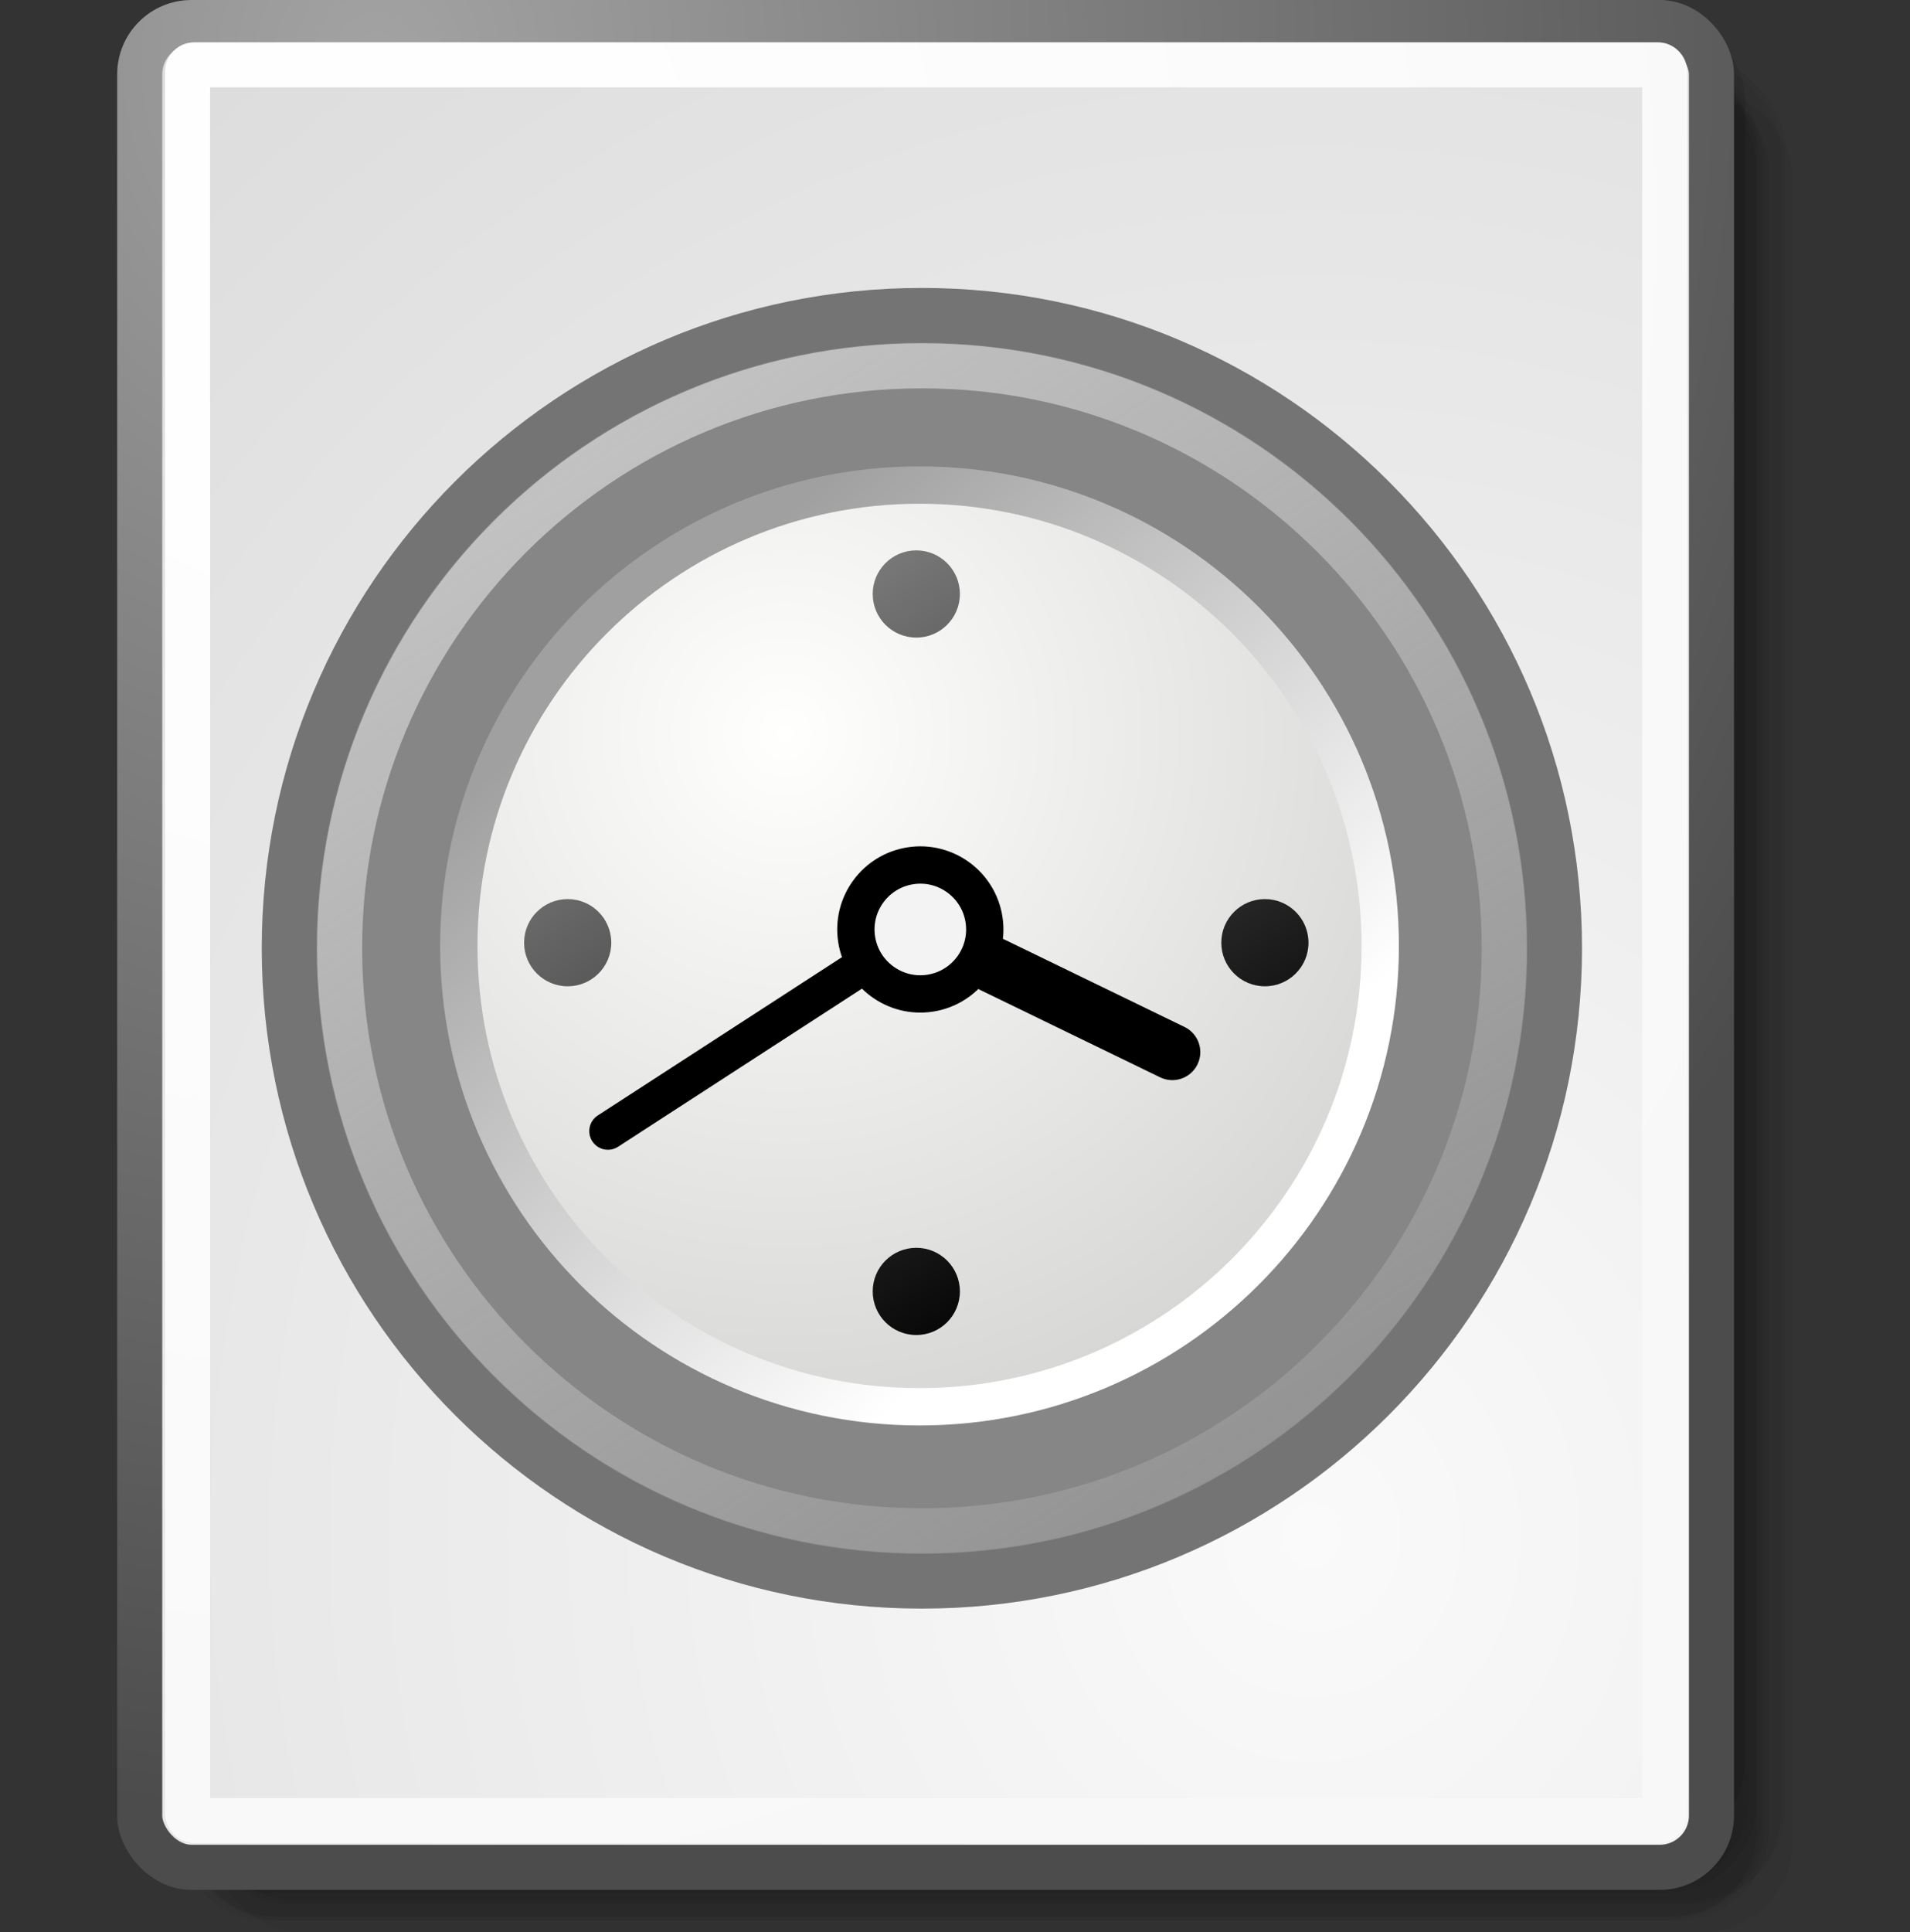 <?xml version="1.0" encoding="UTF-8" standalone="no"?>
<!-- Created with Inkscape (http://www.inkscape.org/) -->

<svg
   xmlns:dc="http://purl.org/dc/elements/1.1/"
   xmlns:cc="http://creativecommons.org/ns#"
   xmlns:rdf="http://www.w3.org/1999/02/22-rdf-syntax-ns#"
   xmlns:svg="http://www.w3.org/2000/svg"
   xmlns="http://www.w3.org/2000/svg"
   xmlns:xlink="http://www.w3.org/1999/xlink"
   xmlns:sodipodi="http://sodipodi.sourceforge.net/DTD/sodipodi-0.dtd"
   xmlns:inkscape="http://www.inkscape.org/namespaces/inkscape"
   inkscape:export-ydpi="33.595291"
   inkscape:export-xdpi="33.595291"
   inkscape:export-filename="/mnt/archive/Development/outspline/dev/Tango/scheduler.png"
   sodipodi:docname="scheduler.svg"
   inkscape:version="0.48.5 r10040"
   sodipodi:version="0.32"
   id="svg249"
   height="42.863"
   width="42.38"
   inkscape:output_extension="org.inkscape.output.svg.inkscape"
   version="1.1">
  <rect width="100%" height="100%" fill="#333333" stroke="none"/>
  <defs
     id="defs3">
    <linearGradient
       inkscape:collect="always"
       id="linearGradient4650">
      <stop
         style="stop-color:#c6c6c6;stop-opacity:1;"
         offset="0"
         id="stop4652" />
      <stop
         style="stop-color:#c6c6c6;stop-opacity:0;"
         offset="1"
         id="stop4654" />
    </linearGradient>
    <linearGradient
       inkscape:collect="always"
       id="linearGradient4642">
      <stop
         style="stop-color:#000000;stop-opacity:1;"
         offset="0"
         id="stop4644" />
      <stop
         style="stop-color:#000000;stop-opacity:0;"
         offset="1"
         id="stop4646" />
    </linearGradient>
    <linearGradient
       id="linearGradient2111">
      <stop
         style="stop-color:#838383;stop-opacity:1;"
         offset="0"
         id="stop2113" />
      <stop
         style="stop-color:#000000;stop-opacity:1;"
         offset="1"
         id="stop2115" />
    </linearGradient>
    <linearGradient
       id="linearGradient42174">
      <stop
         style="stop-color:#a0a0a0;stop-opacity:1;"
         offset="0"
         id="stop42176" />
      <stop
         style="stop-color:#ffffff;stop-opacity:1;"
         offset="1"
         id="stop42178" />
    </linearGradient>
    <linearGradient
       id="linearGradient2145">
      <stop
         style="stop-color:#fffffd;stop-opacity:1;"
         offset="0"
         id="stop2147" />
      <stop
         style="stop-color:#cbcbc9;stop-opacity:1;"
         offset="1"
         id="stop2149" />
    </linearGradient>
    <linearGradient
       id="linearGradient2152">
      <stop
         id="stop2154"
         offset="0"
         style="stop-color:#9aa29a;stop-opacity:1;" />
      <stop
         id="stop2156"
         offset="1"
         style="stop-color:#b5beb5;stop-opacity:1;" />
    </linearGradient>
    <linearGradient
       id="linearGradient15662">
      <stop
         id="stop15664"
         offset="0"
         style="stop-color:#ffffff;stop-opacity:1;" />
      <stop
         id="stop15666"
         offset="1"
         style="stop-color:#f8f8f8;stop-opacity:1;" />
    </linearGradient>
    <linearGradient
       id="linearGradient269">
      <stop
         id="stop270"
         offset="0"
         style="stop-color:#a3a3a3;stop-opacity:1;" />
      <stop
         id="stop271"
         offset="1"
         style="stop-color:#4c4c4c;stop-opacity:1;" />
    </linearGradient>
    <linearGradient
       id="linearGradient259">
      <stop
         id="stop260"
         offset="0"
         style="stop-color:#fafafa;stop-opacity:1;" />
      <stop
         id="stop261"
         offset="1"
         style="stop-color:#bbbbbb;stop-opacity:1;" />
    </linearGradient>
    <radialGradient
       inkscape:collect="always"
       xlink:href="#linearGradient269"
       id="radialGradient15656"
       gradientUnits="userSpaceOnUse"
       gradientTransform="matrix(0.968,0,0,1.033,3.354,0.646)"
       cx="8.824"
       cy="3.756"
       fx="8.824"
       fy="3.756"
       r="37.752" />
    <radialGradient
       inkscape:collect="always"
       xlink:href="#linearGradient259"
       id="radialGradient15658"
       gradientUnits="userSpaceOnUse"
       gradientTransform="scale(0.96,1.041)"
       cx="33.967"
       cy="35.737"
       fx="33.967"
       fy="35.737"
       r="86.708" />
    <radialGradient
       inkscape:collect="always"
       xlink:href="#linearGradient15662"
       id="radialGradient15668"
       gradientUnits="userSpaceOnUse"
       gradientTransform="matrix(0.968,0,0,1.033,3.354,0.646)"
       cx="8.144"
       cy="7.268"
       fx="8.144"
       fy="7.268"
       r="38.159" />
    <radialGradient
       inkscape:collect="always"
       xlink:href="#linearGradient4642"
       id="radialGradient4793"
       gradientUnits="userSpaceOnUse"
       cx="23.75"
       cy="31"
       fx="23.75"
       fy="31"
       r="11.5" />
    <linearGradient
       inkscape:collect="always"
       xlink:href="#linearGradient2152"
       id="linearGradient4795"
       gradientUnits="userSpaceOnUse"
       gradientTransform="matrix(1.91,0,0,0.593,-10.062,-1.766)"
       x1="8.916"
       y1="37.197"
       x2="9.886"
       y2="52.091" />
    <radialGradient
       inkscape:collect="always"
       xlink:href="#linearGradient2145"
       id="radialGradient4797"
       gradientUnits="userSpaceOnUse"
       cx="11.902"
       cy="10.045"
       fx="11.902"
       fy="10.045"
       r="29.293" />
    <linearGradient
       inkscape:collect="always"
       xlink:href="#linearGradient42174"
       id="linearGradient4799"
       gradientUnits="userSpaceOnUse"
       x1="6.342"
       y1="7.789"
       x2="22.218"
       y2="25.884" />
    <linearGradient
       inkscape:collect="always"
       xlink:href="#linearGradient2111"
       id="linearGradient4801"
       gradientUnits="userSpaceOnUse"
       x1="13.037"
       y1="8.312"
       x2="19.359"
       y2="17.323" />
    <linearGradient
       inkscape:collect="always"
       xlink:href="#linearGradient2111"
       id="linearGradient4803"
       gradientUnits="userSpaceOnUse"
       x1="13.037"
       y1="-1.588"
       x2="19.359"
       y2="7.423" />
    <linearGradient
       inkscape:collect="always"
       xlink:href="#linearGradient2111"
       id="linearGradient4805"
       gradientUnits="userSpaceOnUse"
       x1="17.987"
       y1="3.362"
       x2="24.309"
       y2="12.373" />
    <linearGradient
       inkscape:collect="always"
       xlink:href="#linearGradient2111"
       id="linearGradient4807"
       gradientUnits="userSpaceOnUse"
       x1="8.088"
       y1="3.362"
       x2="14.409"
       y2="12.373" />
    <linearGradient
       inkscape:collect="always"
       xlink:href="#linearGradient4650"
       id="linearGradient4809"
       gradientUnits="userSpaceOnUse"
       x1="6.526"
       y1="1.39"
       x2="29.94"
       y2="37.964" />
  </defs>
  <sodipodi:namedview
     inkscape:window-y="84"
     inkscape:window-x="134"
     inkscape:window-height="658"
     inkscape:window-width="767"
     inkscape:document-units="px"
     inkscape:grid-bbox="true"
     showgrid="false"
     inkscape:current-layer="layer1"
     inkscape:cy="18.970316"
     inkscape:cx="11.760765"
     inkscape:zoom="8"
     inkscape:pageshadow="2"
     inkscape:pageopacity="0.0"
     borderopacity="0.184"
     bordercolor="#666666"
     pagecolor="#ffffff"
     id="base"
     inkscape:showpageshadow="false"
     fit-margin-top="0"
     fit-margin-left="2.6"
     fit-margin-right="2.6"
     fit-margin-bottom="0"
     inkscape:window-maximized="0" />
  <g
     inkscape:groupmode="layer"
     id="layer6"
     inkscape:label="Shadow"
     transform="translate(-3.504,-3.146)">
    <g
       id="g15887"
       transform="translate(35.444,19.445)"
       style="fill:#000000;fill-opacity:0.047">
      <rect
         style="color:#000000;fill:#000000;fill-opacity:0.047;fill-rule:nonzero;stroke:none;stroke-width:1;marker:none;visibility:visible;display:block;overflow:visible"
         id="rect15787"
         width="35.125"
         height="40.92"
         x="-27.816"
         y="-14.621"
         ry="2.033"
         rx="2.033" />
      <rect
         style="color:#000000;fill:#000000;fill-opacity:0.047;fill-rule:nonzero;stroke:none;stroke-width:1;marker:none;visibility:visible;display:block;overflow:visible"
         id="rect15865"
         width="35.125"
         height="40.92"
         x="-27.462"
         y="-15.063"
         ry="2.033"
         rx="2.033" />
      <rect
         style="color:#000000;fill:#000000;fill-opacity:0.047;fill-rule:nonzero;stroke:none;stroke-width:1;marker:none;visibility:visible;display:block;overflow:visible"
         id="rect15867"
         width="35.125"
         height="40.92"
         x="-28.257"
         y="-15.329"
         ry="2.033"
         rx="2.033" />
      <rect
         style="color:#000000;fill:#000000;fill-opacity:0.047;fill-rule:nonzero;stroke:none;stroke-width:1;marker:none;visibility:visible;display:block;overflow:visible"
         id="rect15869"
         width="35.125"
         height="40.92"
         x="-28.081"
         y="-15.24"
         ry="2.033"
         rx="2.033" />
      <rect
         style="color:#000000;fill:#000000;fill-opacity:0.047;fill-rule:nonzero;stroke:none;stroke-width:1;marker:none;visibility:visible;display:block;overflow:visible"
         id="rect15871"
         width="35.125"
         height="40.92"
         x="-27.285"
         y="-14.356"
         ry="2.033"
         rx="2.033" />
      <rect
         style="color:#000000;fill:#000000;fill-opacity:0.047;fill-rule:nonzero;stroke:none;stroke-width:1;marker:none;visibility:visible;display:block;overflow:visible"
         id="rect15873"
         width="35.125"
         height="40.92"
         x="-27.904"
         y="-14.71"
         ry="2.033"
         rx="2.033" />
      <rect
         style="color:#000000;fill:#000000;fill-opacity:0.047;fill-rule:nonzero;stroke:none;stroke-width:1;marker:none;visibility:visible;display:block;overflow:visible"
         id="rect15875"
         width="35.125"
         height="40.92"
         x="-27.992"
         y="-14.71"
         ry="2.033"
         rx="2.033" />
      <rect
         style="color:#000000;fill:#000000;fill-opacity:0.047;fill-rule:nonzero;stroke:none;stroke-width:1;marker:none;visibility:visible;display:block;overflow:visible"
         id="rect15877"
         width="35.125"
         height="40.92"
         x="-28.081"
         y="-14.621"
         ry="2.033"
         rx="2.033" />
      <rect
         style="color:#000000;fill:#000000;fill-opacity:0.047;fill-rule:nonzero;stroke:none;stroke-width:1;marker:none;visibility:visible;display:block;overflow:visible"
         id="rect15879"
         width="35.125"
         height="40.92"
         x="-27.55"
         y="-14.975"
         ry="2.033"
         rx="2.033" />
      <rect
         style="color:#000000;fill:#000000;fill-opacity:0.047;fill-rule:nonzero;stroke:none;stroke-width:1;marker:none;visibility:visible;display:block;overflow:visible"
         id="rect15881"
         width="35.125"
         height="40.92"
         x="-28.965"
         y="-15.771"
         ry="2.033"
         rx="2.033" />
      <rect
         style="color:#000000;fill:#000000;fill-opacity:0.047;fill-rule:nonzero;stroke:none;stroke-width:1;marker:none;visibility:visible;display:block;overflow:visible"
         id="rect15883"
         width="35.125"
         height="40.92"
         x="-28.346"
         y="-16.124"
         ry="2.033"
         rx="2.033" />
      <rect
         style="color:#000000;fill:#000000;fill-opacity:0.047;fill-rule:nonzero;stroke:none;stroke-width:1;marker:none;visibility:visible;display:block;overflow:visible"
         id="rect15885"
         width="35.125"
         height="40.92"
         x="-28.346"
         y="-16.124"
         ry="2.033"
         rx="2.033" />
    </g>
  </g>
  <g
     style="display:inline"
     inkscape:groupmode="layer"
     inkscape:label="Base"
     id="layer1"
     transform="translate(-3.504,-3.146)">
    <rect
       style="color:#000000;fill:url(#radialGradient15658);fill-opacity:1;fill-rule:nonzero;stroke:url(#radialGradient15656);stroke-width:1;stroke-linecap:round;stroke-linejoin:round;stroke-miterlimit:4;stroke-opacity:1;stroke-dashoffset:0;marker:none;visibility:visible;display:block;overflow:visible"
       id="rect15391"
       width="34.875"
       height="40.92"
       x="6.604"
       y="3.646"
       ry="1.149" />
    <rect
       style="color:#000000;fill:none;stroke:url(#radialGradient15668);stroke-width:1;stroke-linecap:round;stroke-linejoin:round;stroke-miterlimit:4;stroke-opacity:1;stroke-dashoffset:0;marker:none;visibility:visible;display:block;overflow:visible"
       id="rect15660"
       width="32.776"
       height="38.946"
       x="7.666"
       y="4.584"
       ry="0.149"
       rx="0.149" />
  </g>
  <g
     inkscape:groupmode="layer"
     id="layer5"
     inkscape:label="Text"
     style="display:inline"
     transform="translate(-3.504,-3.146)">
    <g
       id="g4777"
       transform="matrix(1.058,0,0,1.058,-1.426,-1.205)">
      <path
         style="color:#000000;fill:url(#linearGradient4795);fill-opacity:1;fill-rule:evenodd;stroke:none;stroke-width:1;marker:none;visibility:visible;display:inline;overflow:visible"
         d="m 20.794,11.071 -8.779,10.205 0.769,0.76 8.009,-10.965 z"
         id="path14341"
         sodipodi:nodetypes="cccc"
         inkscape:connector-curvature="0" />
      <path
         style="fill:#fefefe;fill-opacity:1;fill-rule:evenodd;stroke:none"
         d="M 20.721,11.016 12.892,21.872 14.01,22.86 20.721,11.016 z"
         id="path18921"
         sodipodi:nodetypes="cccc"
         inkscape:connector-curvature="0" />
      <path
         sodipodi:type="arc"
         style="fill:#868686;fill-opacity:1;fill-rule:evenodd;stroke:#747474;stroke-width:1.289;stroke-linecap:round;stroke-linejoin:round;stroke-miterlimit:4;stroke-opacity:1;stroke-dasharray:none;stroke-dashoffset:0"
         id="path27786"
         sodipodi:cx="16.25"
         sodipodi:cy="16.910715"
         sodipodi:rx="14.910714"
         sodipodi:ry="14.910714"
         d="m 31.161,16.911 c 0,8.235 -6.676,14.911 -14.911,14.911 -8.235,0 -14.911,-6.676 -14.911,-14.911 0,-8.235 6.676,-14.911 14.911,-14.911 8.235,0 14.911,6.676 14.911,14.911 z"
         transform="matrix(0.89,0,0,0.89,9.531,8.943)" />
      <path
         sodipodi:type="arc"
         style="fill:url(#radialGradient4797);fill-opacity:1;fill-rule:evenodd;stroke:url(#linearGradient4799);stroke-width:1.208;stroke-linecap:round;stroke-linejoin:round;stroke-miterlimit:4;stroke-opacity:1;stroke-dashoffset:0"
         id="path35549"
         sodipodi:cx="16.25"
         sodipodi:cy="16.910715"
         sodipodi:rx="14.910714"
         sodipodi:ry="14.910714"
         d="m 31.161,16.911 c 0,8.235 -6.676,14.911 -14.911,14.911 -8.235,0 -14.911,-6.676 -14.911,-14.911 0,-8.235 6.676,-14.911 14.911,-14.911 8.235,0 14.911,6.676 14.911,14.911 z"
         transform="matrix(0.648,0,0,0.648,13.414,12.986)" />
      <g
         transform="matrix(-0.184,-1.183,1.183,-0.184,0.224,58.865)"
         id="g4606">
        <path
           transform="matrix(0.926,0,0,0.926,11.996,8.116)"
           d="m 16.406,17.281 c 0,0.673 -0.546,1.219 -1.219,1.219 -0.673,0 -1.219,-0.546 -1.219,-1.219 0,-0.673 0.546,-1.219 1.219,-1.219 0.673,0 1.219,0.546 1.219,1.219 z"
           sodipodi:ry="1.21875"
           sodipodi:rx="1.21875"
           sodipodi:cy="17.28125"
           sodipodi:cx="15.1875"
           id="path34778"
           style="fill:#f3f3f3;fill-opacity:1;fill-rule:evenodd;stroke:#000000;stroke-width:0.706;stroke-linecap:round;stroke-linejoin:round;stroke-miterlimit:4;stroke-opacity:1;stroke-dashoffset:0"
           sodipodi:type="arc" />
        <path
           id="path35559"
           d="M 25.56,22.971 23.411,18.168"
           style="fill:none;stroke:#000000;stroke-width:0.653;stroke-linecap:round;stroke-linejoin:miter;stroke-miterlimit:4;stroke-opacity:1"
           inkscape:connector-curvature="0" />
        <path
           id="path35561"
           d="m 23.258,28.15 1.993,-2.875"
           style="fill:none;stroke:#000000;stroke-width:0.98;stroke-linecap:round;stroke-linejoin:miter;stroke-miterlimit:4;stroke-opacity:1"
           sodipodi:nodetypes="cc"
           inkscape:connector-curvature="0" />
      </g>
      <path
         sodipodi:type="arc"
         style="fill:url(#linearGradient4801);fill-opacity:1;fill-rule:evenodd;stroke:none"
         id="path35563"
         sodipodi:cx="16.705399"
         sodipodi:cy="7.6932044"
         sodipodi:rx="0.61871845"
         sodipodi:ry="0.61871845"
         d="m 17.324,7.693 c 0,0.342 -0.277,0.619 -0.619,0.619 -0.342,0 -0.619,-0.277 -0.619,-0.619 0,-0.342 0.277,-0.619 0.619,-0.619 0.342,0 0.619,0.277 0.619,0.619 z"
         transform="matrix(1.477,0,0,1.477,-0.797,5.203)" />
      <path
         sodipodi:type="arc"
         style="fill:url(#linearGradient4803);fill-opacity:1;fill-rule:evenodd;stroke:none"
         id="path35565"
         sodipodi:cx="16.705399"
         sodipodi:cy="7.6932044"
         sodipodi:rx="0.61871845"
         sodipodi:ry="0.61871845"
         d="m 17.324,7.693 c 0,0.342 -0.277,0.619 -0.619,0.619 -0.342,0 -0.619,-0.277 -0.619,-0.619 0,-0.342 0.277,-0.619 0.619,-0.619 0.342,0 0.619,0.277 0.619,0.619 z"
         transform="matrix(1.477,0,0,1.477,-0.797,19.825)" />
      <path
         sodipodi:type="arc"
         style="fill:url(#linearGradient4805);fill-opacity:1;fill-rule:evenodd;stroke:none"
         id="path35567"
         sodipodi:cx="16.705399"
         sodipodi:cy="7.6932044"
         sodipodi:rx="0.61871845"
         sodipodi:ry="0.61871845"
         d="m 17.324,7.693 c 0,0.342 -0.277,0.619 -0.619,0.619 -0.342,0 -0.619,-0.277 -0.619,-0.619 0,-0.342 0.277,-0.619 0.619,-0.619 0.342,0 0.619,0.277 0.619,0.619 z"
         transform="matrix(1.477,0,0,1.477,-8.108,12.514)" />
      <path
         sodipodi:type="arc"
         style="fill:url(#linearGradient4807);fill-opacity:1;fill-rule:evenodd;stroke:none"
         id="path35569"
         sodipodi:cx="16.705399"
         sodipodi:cy="7.6932044"
         sodipodi:rx="0.61871845"
         sodipodi:ry="0.61871845"
         d="m 17.324,7.693 c 0,0.342 -0.277,0.619 -0.619,0.619 -0.342,0 -0.619,-0.277 -0.619,-0.619 0,-0.342 0.277,-0.619 0.619,-0.619 0.342,0 0.619,0.277 0.619,0.619 z"
         transform="matrix(1.477,0,0,1.477,6.514,12.514)" />
      <path
         transform="matrix(0.819,0,0,0.819,10.686,10.144)"
         d="m 31.161,16.911 c 0,8.235 -6.676,14.911 -14.911,14.911 -8.235,0 -14.911,-6.676 -14.911,-14.911 0,-8.235 6.676,-14.911 14.911,-14.911 8.235,0 14.911,6.676 14.911,14.911 z"
         sodipodi:ry="14.910714"
         sodipodi:rx="14.910714"
         sodipodi:cy="16.910715"
         sodipodi:cx="16.25"
         id="path10651"
         style="fill:none;stroke:url(#linearGradient4809);stroke-width:1.153;stroke-linecap:round;stroke-linejoin:round;stroke-miterlimit:4;stroke-opacity:1;stroke-dashoffset:0"
         sodipodi:type="arc" />
    </g>
  </g>
</svg>

